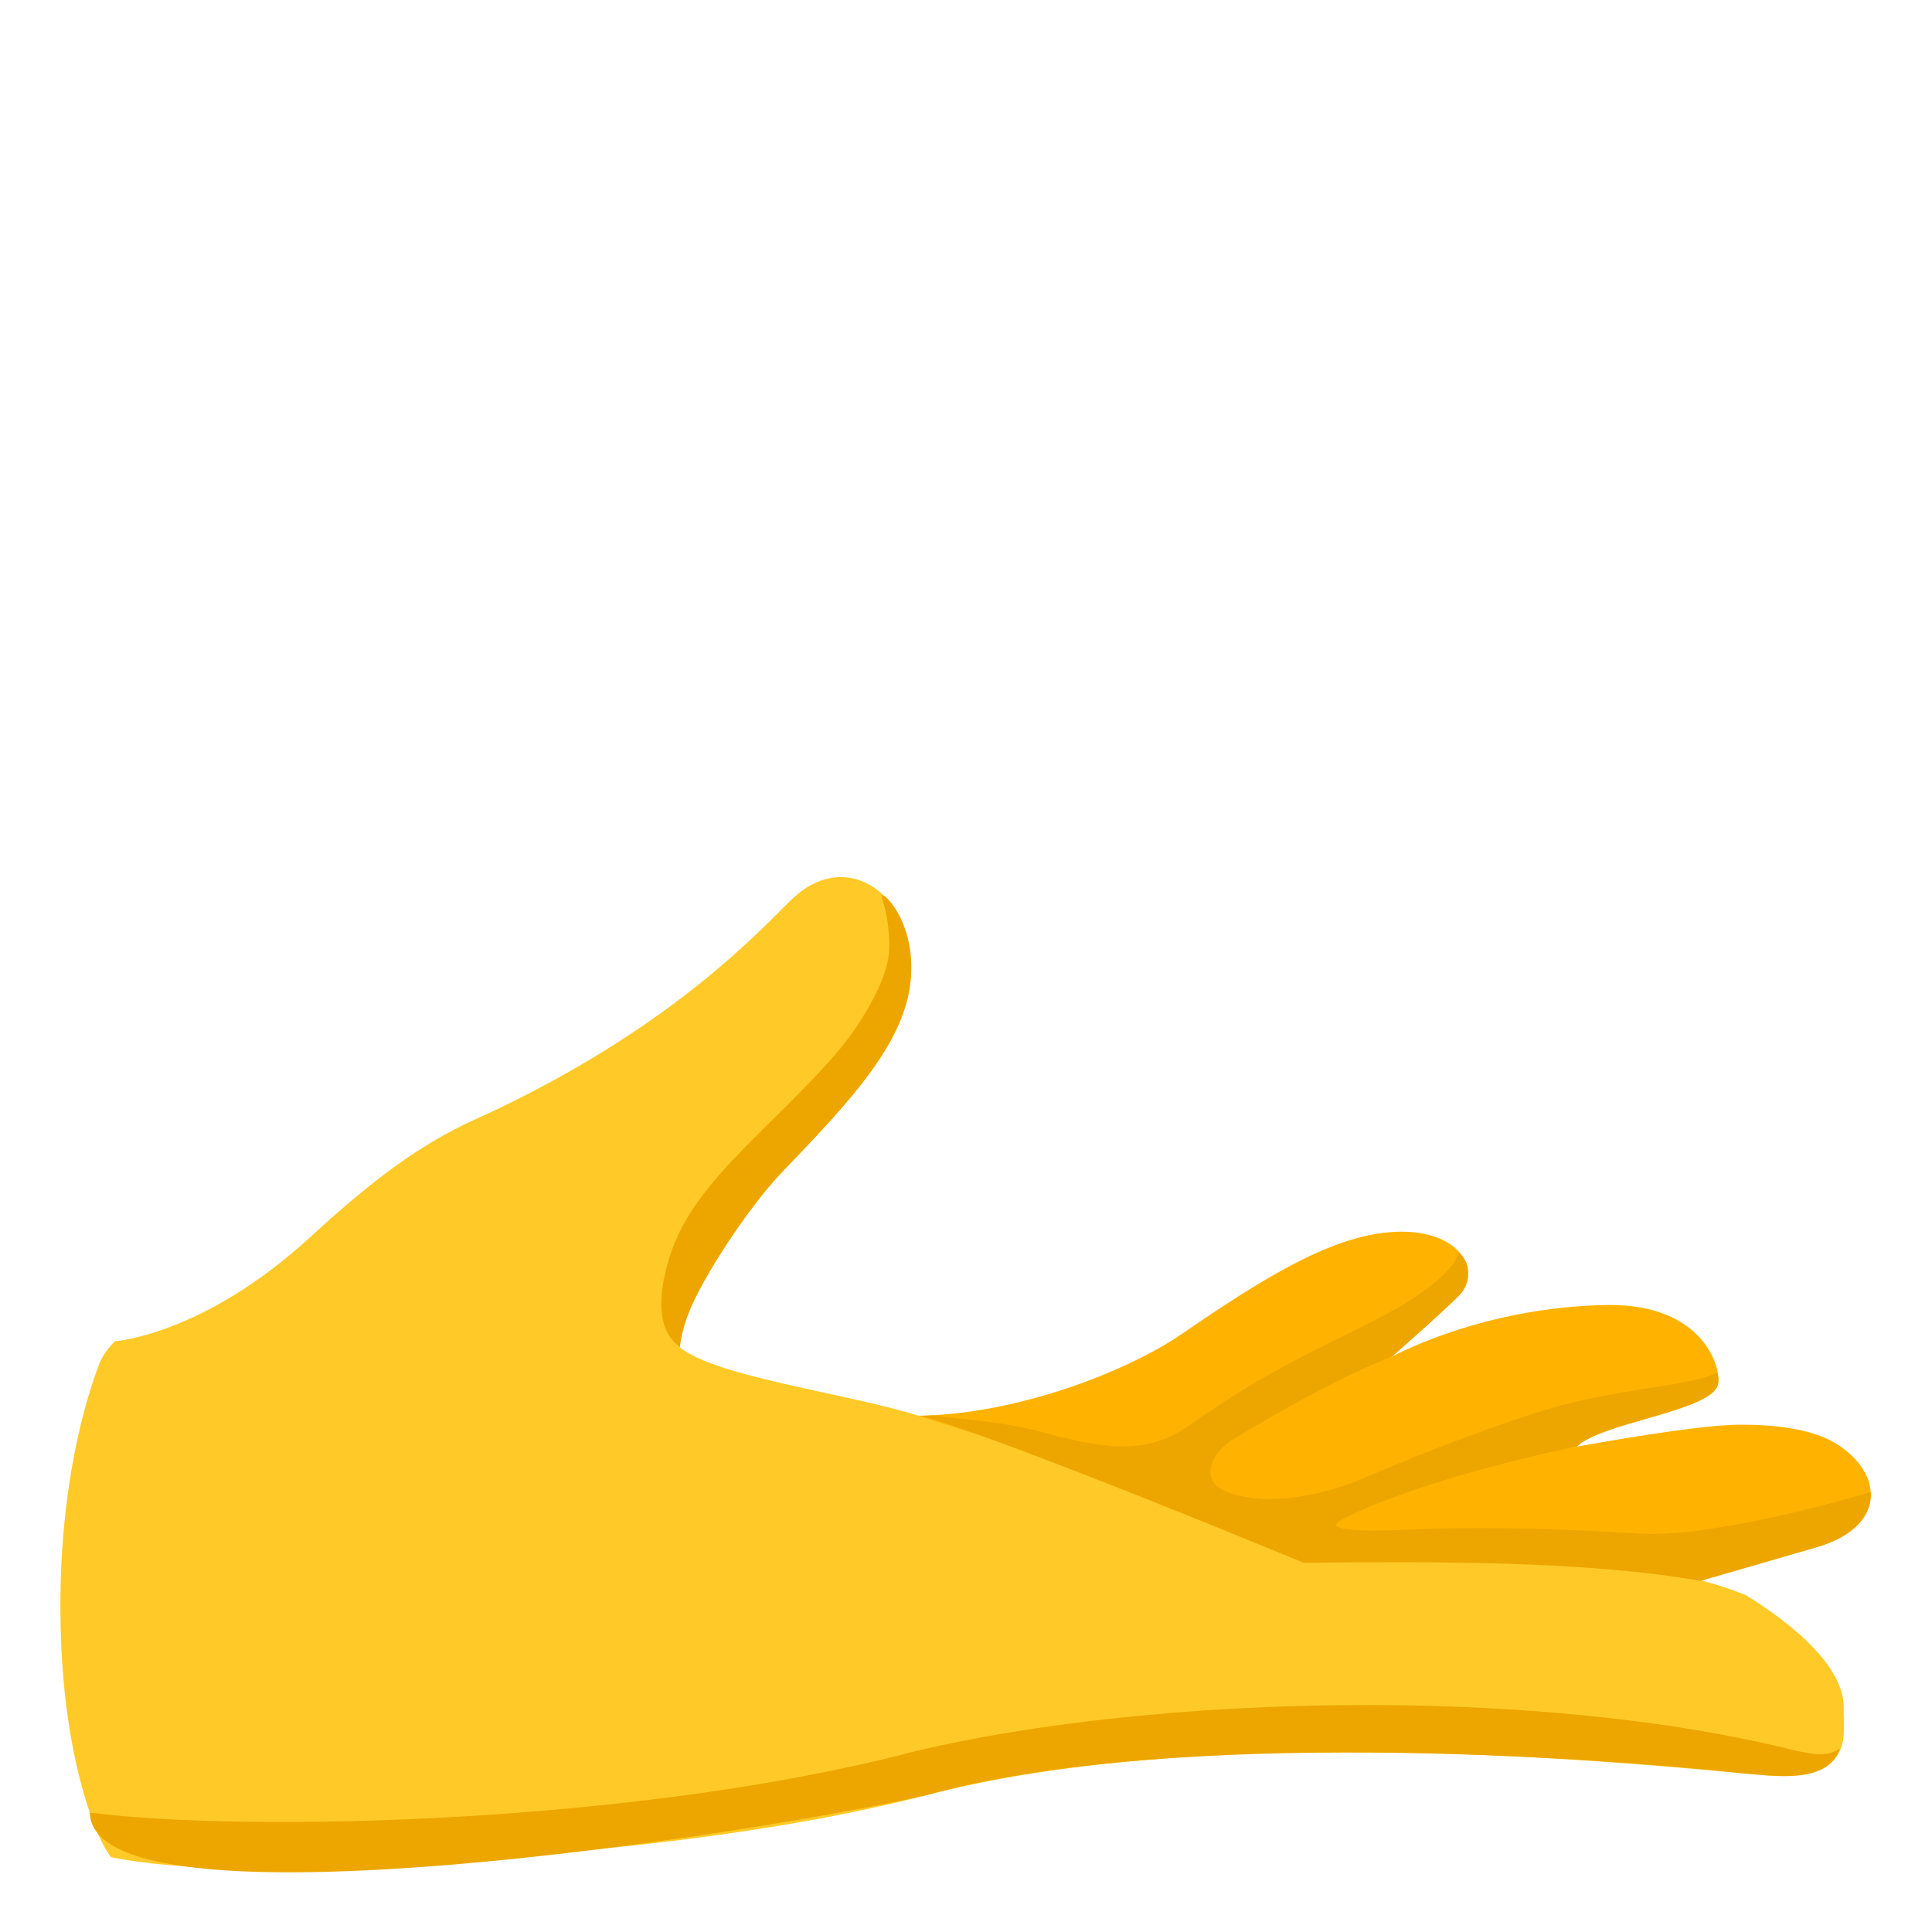 <?xml version="1.0" encoding="utf-8"?>
<!-- Generator: Adobe Illustrator 26.3.1, SVG Export Plug-In . SVG Version: 6.00 Build 0)  -->
<svg version="1.1" id="emoji_x5F_u1faf4" xmlns="http://www.w3.org/2000/svg"
     x="0px"
     y="0px" viewBox="0 0 128 128" style="enable-background:new 0 0 128 128;" xml:space="preserve">
<g>
	<g>
		<path style="fill:#FFB300;" d="M121.54,95.58c-1.52-0.9-3.97-1.22-6.43-1.19c-3.01,0.04-10.67,1.46-10.67,1.46
			c1.54-1.58,8.64-2.3,9.33-4c0.41-1.03-0.81-5.5-7.32-5.39c-8.37,0.14-14.3,3.46-14.3,3.46s4.06-3.56,4.65-4.27
			c1.48-1.76-0.54-4.75-5.64-3.9c-3.57,0.6-7.52,2.95-12.85,6.62c-4.26,2.93-13.78,6.45-21.18,5.15c4,0.71,29.24,10.01,29.24,10.01
			c8.43-0.09,18.18,0.01,25.73,1.36c0,0,8.15-2.36,8.15-2.36C125.02,101.21,124.87,97.57,121.54,95.58z"/>
        <polygon style="fill:#FFB300;" points="53.76,92.88 53.77,92.88 53.76,92.88 		"/>
        <polygon style="fill:#FFB300;" points="54.74,92.88 54.74,92.88 54.74,92.88 		"/>
	</g>
    <g>
		<path style="fill:#FFCA28;" d="M115.68,105.69c-9.95-4.12-26.79-1.15-33.1-4c-8.75-3.95-16.81-6.3-21.59-7.85
			c-4.78-1.55-14.3-2.69-16.2-4.82c1.05-4.35,4.78-9.05,7.25-11.61c5.33-5.51,8.7-9.43,8.29-14.08c-0.38-4.38-4.44-7.02-7.84-3.78
			c-1.94,1.85-7.98,8.72-21.09,14.65c-3.47,1.57-6.66,3.91-10.79,7.71c-7.1,6.54-12.98,6.95-12.98,6.95s-0.71,0.58-1.1,1.62
			C5.6,92.97,4,98.4,4,106.45c0,7.03,1.22,11.68,2.15,14.22c0.58,1.58,1.2,2.37,1.2,2.37s4.58,1.07,13.51,0.69
			c9.43-0.4,26.64-1.21,40.57-4.81c17.86-4.61,42.91-2.47,54.06-1.43c1.58,0.15,4.43,0.53,5.8-0.68c1.16-1.02,0.83-2.56,0.86-3.6
			C122.23,110.56,119.03,107.75,115.68,105.69z"/>
	</g>
    <g>
		<path style="fill:#EDA600;" d="M119.03,116c-17.3-4.36-42.51-3.73-58.35,0.01c-17.83,4.73-43.79,5.46-54.73,4.08
			c0.18,8.34,44.84,1.28,55.48-1.17c15.05-4.16,40.55-2.86,54.06-1.43c1.95,0.12,5.58,0.81,6.41-1.66
			C121.12,116.45,119.98,116.19,119.03,116z"/>
        <path style="fill:#EDA600;" d="M45.05,89.26c0,0,0.05-1.3,1.02-3.27c1.08-2.19,3.62-6.15,5.98-8.59
			c5.33-5.51,8.73-9.43,8.29-14.08c-0.27-2.86-1.89-4.24-1.91-3.98c-0.02,0.26,0.33,0.96,0.44,2.32c0.09,1.2,0.33,2.57-2.02,6.21
			c-1.34,2.08-3.58,4.24-6.89,7.53c-3.77,3.75-5.21,5.97-5.9,8.99C43.33,87.61,44.36,88.73,45.05,89.26z"/>
	</g>
    <g>
		<g>
			<path style="fill:#EDA600;" d="M53.76,92.88L53.76,92.88C53.76,92.88,53.76,92.88,53.76,92.88
				C53.76,92.88,53.76,92.88,53.76,92.88L53.76,92.88z M53.76,92.88C53.76,92.88,53.77,92.88,53.76,92.88
				C53.77,92.88,53.77,92.88,53.76,92.88L53.76,92.88z"/>
		</g>
        <g>
			<path style="fill:#EDA600;" d="M54.74,92.88L54.74,92.88C54.74,92.88,54.74,92.88,54.74,92.88
				C54.74,92.88,54.74,92.88,54.74,92.88L54.74,92.88z M54.74,92.88C54.74,92.88,54.74,92.88,54.74,92.88
				C54.74,92.88,54.74,92.88,54.74,92.88L54.74,92.88z"/>
		</g>
	</g>
    <path style="fill:#EDA600;" d="M86.37,103.54C86.37,103.54,86.37,103.54,86.37,103.54c8.4-0.09,18.75-0.14,26.29,1.2
		c1.82-0.53,7.59-2.2,7.59-2.2c2.65-0.74,3.78-2.19,3.69-3.67c0-0.01,0-0.01-0.01-0.02c0,0-10.13,3.09-15.41,2.75
		c-6.38-0.42-11.81-0.42-14.65-0.28c-1.88,0.09-6.98,0.28-4.83-0.71c4.36-2.2,11.68-4.01,15.46-4.79c1.63-1.55,8.48-2.32,9.27-3.95
		c0.17-0.35,0.03-0.9,0.02-0.93c-1.71,0.86-6.67,1.08-10.97,2.34c-3.3,0.97-8.51,2.93-12.28,4.57c-3.34,1.46-7.28,1.98-9.57,0.84
		c-1.23-0.61-1.01-2.28,0.84-3.4c2.78-1.68,6.95-4.05,10.45-5.44c0.63-0.55,4-3.53,4.55-4.17c0.6-0.71,0.67-2.09-0.17-2.67
		c0,0-0.21,1.71-5.47,4.41c-3.58,1.84-7.12,3.3-12.33,6.98c-2.77,1.96-5.4,1.67-9.64,0.52c-2.79-0.76-5.05-0.85-7.45-1.14
		c-0.23,0.01-0.47,0.02-0.7,0.02C67.07,95.53,86.37,103.54,86.37,103.54z"/>
</g>
</svg>
